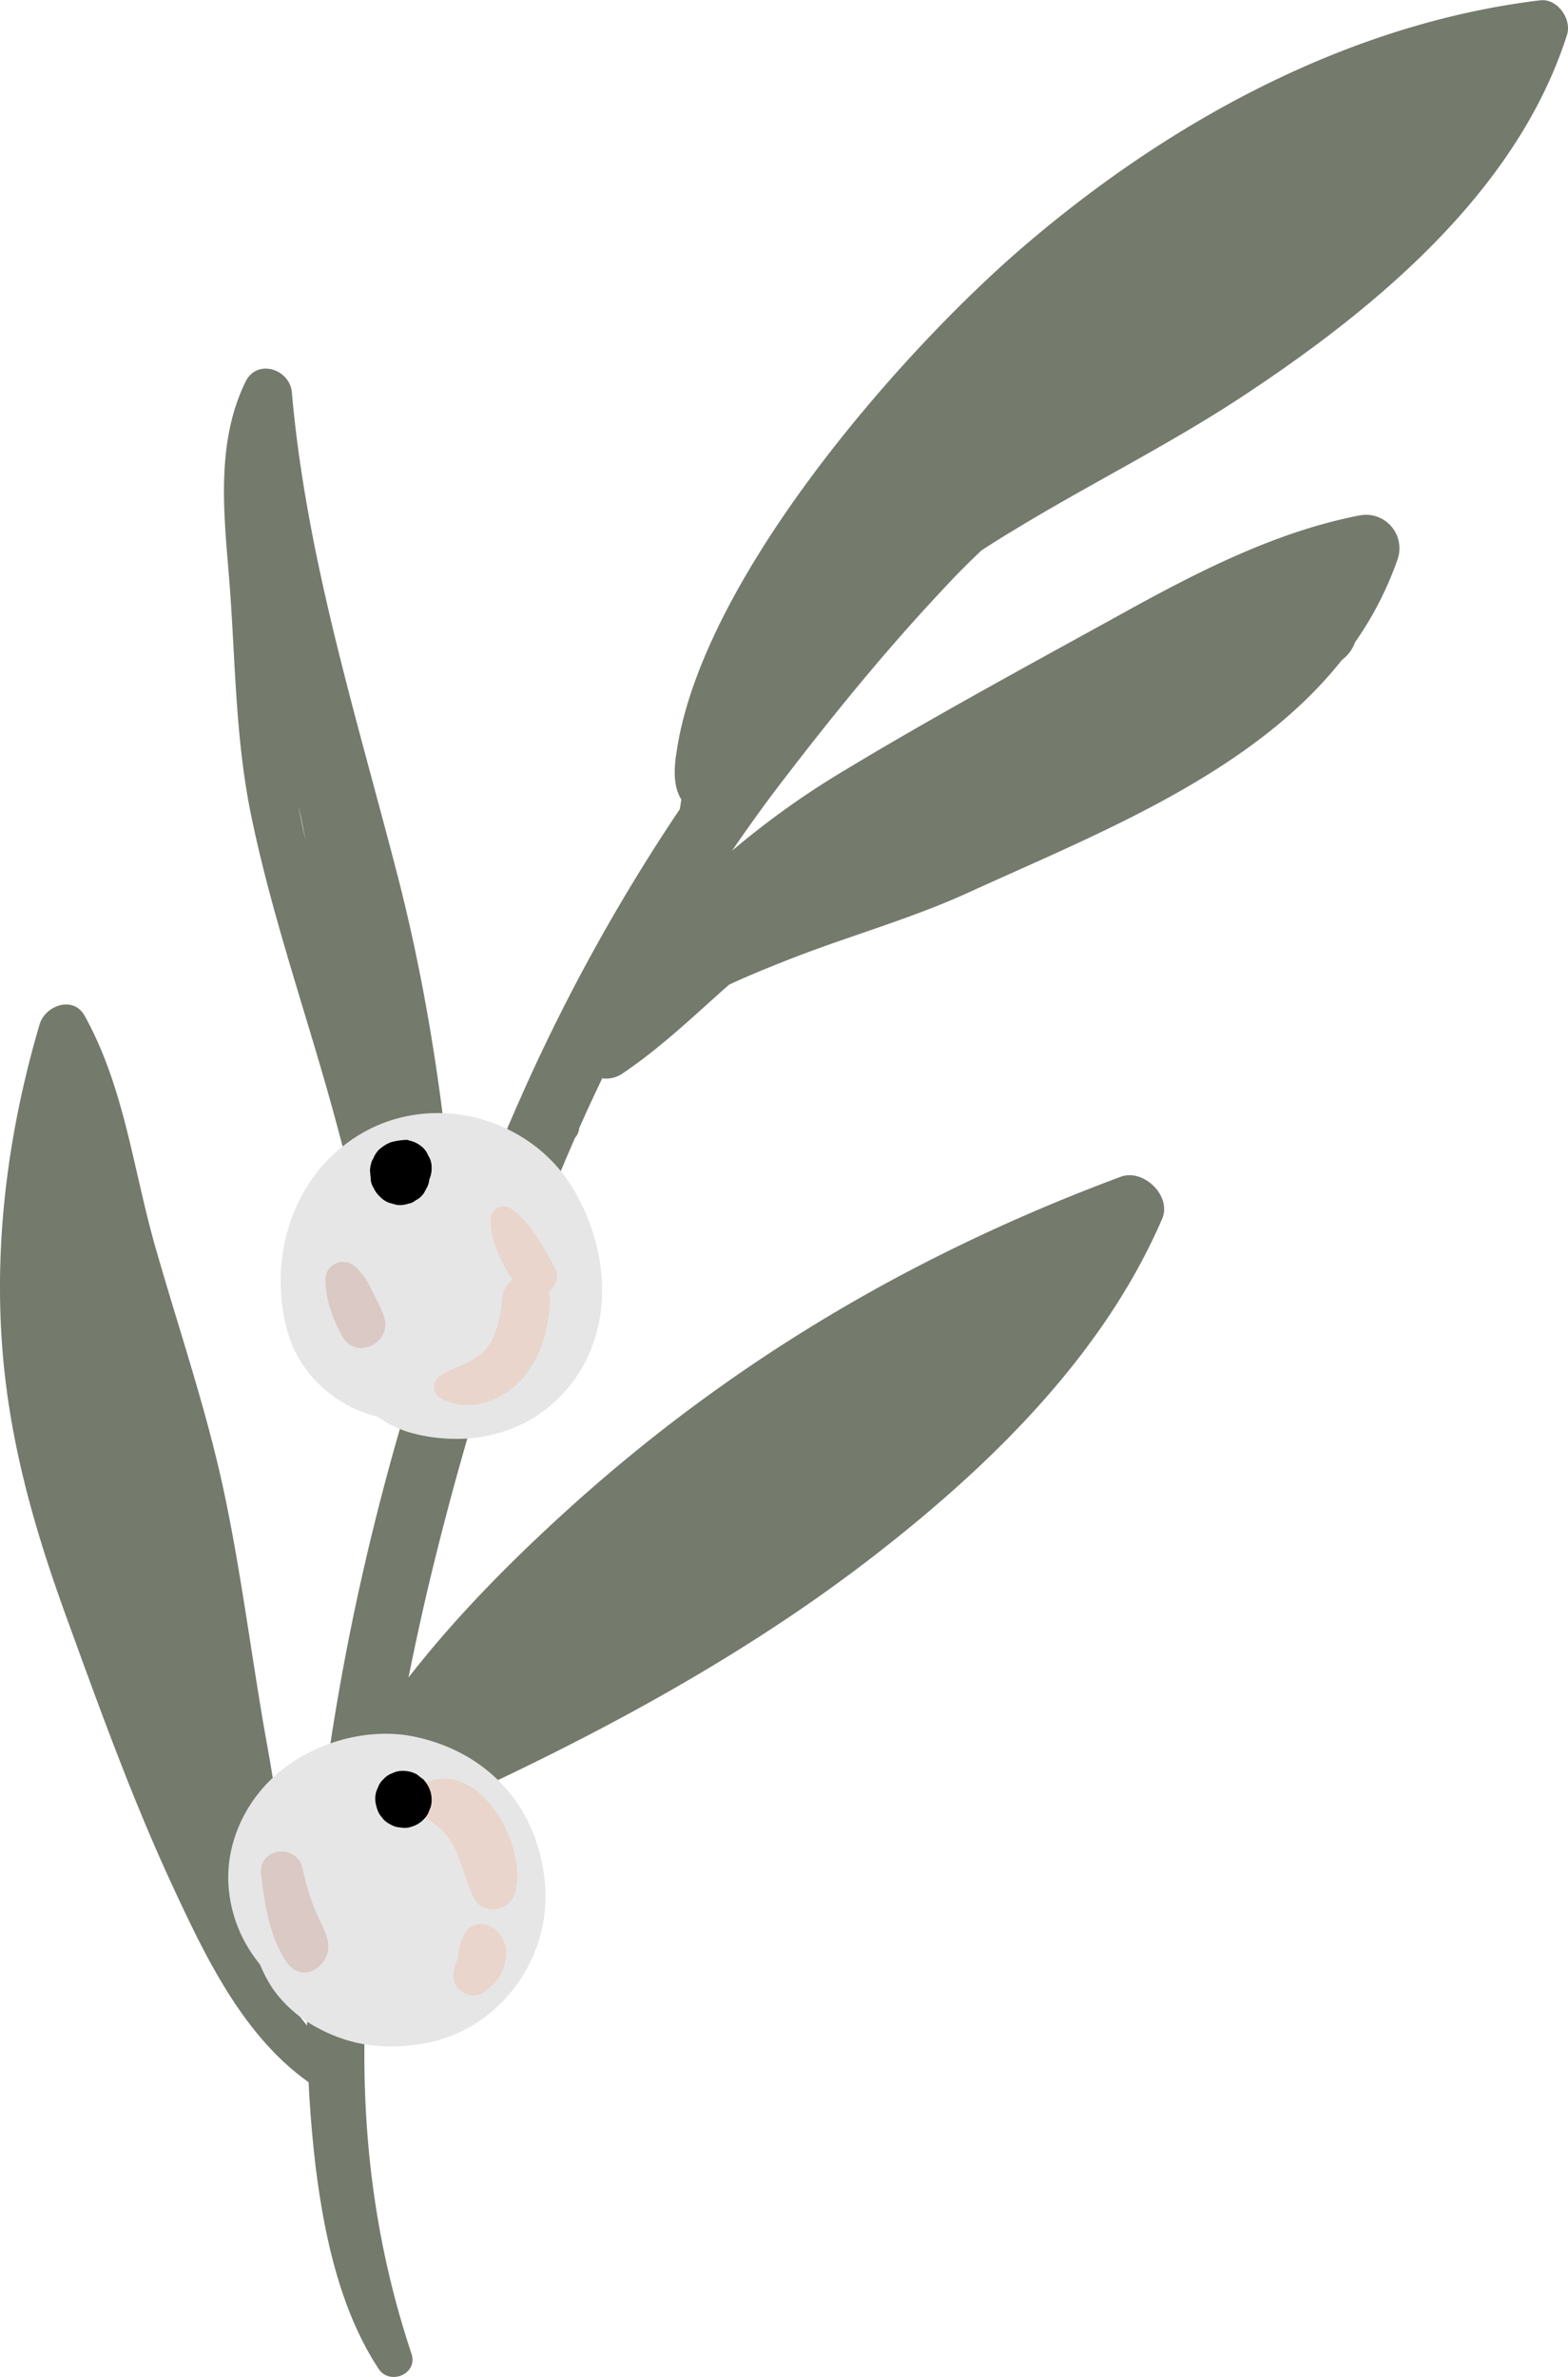 <svg xmlns="http://www.w3.org/2000/svg" width="618.3" height="936.9" viewBox="0.003 0.032 618.362 936.857" style=""><g><title>floral2_361472948</title><g data-name="Layer 2" style="isolation:isolate"><g fill="#747a6c"><path d="M607.3.1c-77 9.3-148.8 49.2-206.6 99.6-48.2 42.2-123.6 129.1-133.8 196.1-1 6-1.7 13.8 1.8 19.3l-.6 3.8a743.3 743.3 0 0 0-60.2 108q-15 33.3-27.8 68c-3.7-50.3-10.5-99.9-23.1-149-16.3-63.2-36.2-126-41.9-191.3-.8-9.1-13.6-13.4-18.2-4.3-11.7 23.8-8.7 51.3-6.6 76.9 2.6 31.9 2.3 63.4 8.9 94.9 7.8 37.7 20.6 74.5 31 111.6 11 39.4 19.8 79.4 30.7 118.7-20.2 67-33.6 136.4-38.4 205-1 13.6-1.4 27.3-1.4 41-2-2.5-3.9-4.9-5.7-7.5 3.2-3 4.7-7.5 2.4-12.8-6.7-15.2-6.5-32-7.1-48.4-.6-14.2-2.8-27.7-5.3-41.6-6-33.2-10-66.8-17-99.8S70.2 523 60.9 490.2c-8.5-30.2-12-61.9-27.5-89.8-4.5-8.2-15.6-4.1-17.8 3.4C4 443.2-1.8 484.1.5 525.2s13.1 78 26.9 115.5c12.5 34.4 25 68.8 40.4 102.1 13 28 27.9 59.5 53.9 77.9.5 10.6 1.4 21.2 2.6 31.8 3.3 27.4 9.6 57.9 25.1 81.3 4.4 6.5 15.5 1.9 12.9-6-17.1-51.3-21.3-102.1-17.1-156 1-12.4 2.2-24.8 3.7-37.1a6.4 6.4 0 0 0 1.1-5.5 2.9 2.9 0 0 1-.2-.9c.5-4.1 1.1-8.2 1.7-12.4a10.2 10.2 0 0 0 10.9 1.3c64.1-28.4 129.1-62.3 184.5-105.7 44.8-35 88.5-78 111.4-131.1 3.9-9-7.3-19.9-16.3-16.6C360.9 494 289.3 536 225 594c-22.9 20.7-44.9 42.8-63.9 67.2 2.7-13.4 5.6-26.7 8.8-40 14.2-58.5 32.5-117.1 56.9-172.8a6.2 6.2 0 0 0 1.6-3.7c2.9-6.6 6-13.2 9.1-19.7a11.3 11.3 0 0 0 7.7-1.7c15.4-10.3 28.5-23 42.3-35.2 8-3.7 16.1-7 24.3-10.2 23.3-9.1 47.6-15.8 70.3-26.2 50.6-23.1 111.6-46.7 147.1-91.6l.5-.4a15 15 0 0 0 4.7-6.6 133.5 133.5 0 0 0 16.8-32.8 13.2 13.2 0 0 0-14.9-17.2c-33.7 6.5-65.2 22.9-95 39.4-36.1 19.9-72.9 39.8-108.2 61.1a331.3 331.3 0 0 0-44.4 31.7c6.1-8.9 12.4-17.7 18.9-26.2 20.5-26.8 41.8-53 64.9-77.5 4.7-5.1 9.6-10 14.6-14.7 4-2.6 8.1-5.2 12.3-7.7 29.8-18.2 61.1-33.6 90.3-52.8C542.1 121.9 598.3 75.6 618 13.6c1.9-6.2-3.9-14.4-10.7-13.5zM117.7 317.5c1 4.5 1.9 9 2.8 13.5-1.1-4.5-2-9-2.8-13.5z"></path><path d="M423.4 499.9c-5.5.8-9.5 4.1-13.8 7.5s-7.8 6.6-11.7 10l-21.6 18.8c-14.6 12.7-29.5 25.1-45.1 36.7-31 22.9-65.1 41-97.8 61.3-9.2 5.7-18.5 11.5-27.3 17.8s-16.6 13.4-24.4 20.6c-2.1 2 .7 5.8 3.1 4.1 8-5.6 16.3-10.5 24.4-15.8s16.1-10.5 24.3-15.5c16.1-9.7 32.5-18.9 48.7-28.4s33.8-20.2 49.7-31.6 30.3-23.1 44.8-35.5c8-6.8 15.8-13.7 23.7-20.5 3.9-3.5 7.9-6.8 11.7-10.3s11.7-9.2 13.8-16.1a2.3 2.3 0 0 0-2.5-3.1z" style="mix-blend-mode:multiply"></path><path d="M23.5 445c0 26.4 3.6 52.8 7.3 78.9s8.2 51.5 14.1 76.8c5.2 21.9 11 43.6 18.8 64.6 7.1 19 14.8 37.8 21.5 57s12.5 39.5 13 60.1c.2 4.8 8 6 8.7.9 2.6-18.6-3.2-37.8-8.9-55.4-6.4-19.7-14.5-38.7-22.2-57.9-18-44.5-28.8-91.4-36.3-138.8-4.6-28.8-6.8-58-11.6-86.7-.5-3-4.4-2.3-4.4.5z" style="mix-blend-mode:multiply"></path><path d="M107 176.3c2.4 41.3 10.3 82.6 18.8 123s18.5 81 28.4 121.3c2.9 11.7 5.8 23.3 8.6 35s4.6 22.7 8.5 33.4c1.4 3.9 6.5 2.4 6-1.5-1.2-10.2-4.4-20.3-6.9-30.2s-5.3-20.6-7.9-30.9c-5.1-20-10.2-40-15.1-60-9.9-40.1-19.1-80.4-26.7-121-4.3-23.1-7.5-46.3-11.4-69.5-.2-1.5-2.3-1.1-2.3.4z" style="mix-blend-mode:multiply"></path><path d="M585.5 22.1c-6.5 4.1-12.6 8.9-18.9 13.3s-12.2 8.1-18.5 11.8c-12.3 7.2-25 13.7-37.7 20.2-26.3 13.6-53 27.2-76.2 45.9-10.3 8.2-19.8 17.4-29.5 26.4s-18.3 17.3-27.2 26.1a592.6 592.6 0 0 0-52.7 59.2c-8.5 11.1-17.1 22.7-23.9 35a289.1 289.1 0 0 0-18.6 40.4c-1 2.7 3.5 4.7 4.7 2 10.6-23.2 24.8-44.9 40.2-65.2s33.6-39.9 52-58.4 35.6-34.9 54.3-51.2c22.3-19.5 48.4-33.6 74.5-47 14.1-7.3 28.3-14.5 42-22.5s29.9-17.4 40.9-30.2c3-3.5-1.7-8.1-5.4-5.8z" style="mix-blend-mode:multiply"></path><path d="M506.1 244.3c-11.4 13.4-26.9 21.1-43.1 27.1s-31.9 10-47.8 15.3-33.2 13.9-49.4 21.7c-10.2 4.8-20.3 9.8-30.4 15s-18.7 9.6-27.2 15.9c-18.4 13.6-32.4 32.3-51.8 44.6a2.5 2.5 0 0 0 2.4 4.4c19.2-9.5 32.7-26.4 49.1-39.6 8.7-7 18.4-12.1 28.3-17.1s20.3-9.9 30.5-14.6c16.9-7.8 33.6-16.2 51.4-21.8 16.3-5.2 32.8-9.5 48.8-15.6 8.5-3.3 17.2-6.9 24.9-11.8s16.1-11.8 19-20.6c.9-2.9-2.5-5.5-4.7-2.9z" style="mix-blend-mode:multiply"></path></g><path d="M163.9 684.6c-19.3-4.2-42 2.6-56.3 16.1C96.7 710.9 90 725.2 90 740.2a54.3 54.3 0 0 0 12.4 33.9l1 2.2a56.3 56.3 0 0 0 4.2 7.6 50.4 50.4 0 0 0 17.5 15.3c13.4 7.3 26.9 8.8 41.8 6.3 29.9-5.1 50.8-33.5 48-63.4s-22.3-51.3-51-57.5z" fill="#e6e6e6"></path><path d="M165.4 703.9c-4.6 2.6-3.8 10 .9 12.1 15 6.7 14.3 19.1 20.6 32.1 3.4 7.1 14.1 5.2 16.2-1.9 5.5-18.9-15-55.5-37.7-42.3z" fill="#efb89d" opacity=".36" style="mix-blend-mode:multiply"></path><path d="M193 759.1a7.6 7.6 0 0 0-6.6 0c-2.9 1.4-3.8 4.2-4.8 7.1a22.9 22.9 0 0 0-1 4.8 16.6 16.6 0 0 1-1.1 3.8c-1.2 3.2-1.1 7.1 1.7 9.5s6.9 3.1 9.7.9c5.5-4.3 7.5-7.2 8.6-13.3a12 12 0 0 0-6.5-12.8z" fill="#efb89d" opacity=".36" style="mix-blend-mode:multiply"></path><path d="M103 738.8c1.2 11.4 3.4 24.7 9.9 34.4s18.6 1 16.3-8.5c-1.1-4.6-3.9-8.9-5.5-13.3a95.1 95.1 0 0 1-4.3-14.7c-2.1-10.3-17.6-8.7-16.4 2.1z" fill="#c6978d" opacity=".36" style="mix-blend-mode:multiply"></path><path d="M166.8 701.2a18.4 18.4 0 0 1-2.2-1.7 11.2 11.2 0 0 0-5.6-1.5 8.6 8.6 0 0 0-4.2.9 8.2 8.2 0 0 0-3.5 2.3 7.9 7.9 0 0 0-2.3 3.5 8.7 8.7 0 0 0-1 4.2 11.6 11.6 0 0 0 .8 4.2 1.4 1.4 0 0 0-.2-.6 8.7 8.7 0 0 0 2 3.8 8.4 8.4 0 0 0 3.2 2.7 8.6 8.6 0 0 0 4.1 1.3 8.2 8.2 0 0 0 4.4-.3 10.9 10.9 0 0 0 6.5-5.2l1.1-2.7a11.4 11.4 0 0 0-.1-5.8 12.6 12.6 0 0 0-3-5.1z"></path><g><path d="M225.6 467.8c-16.4-26.5-51.7-36.8-79.6-22.9-29.5 14.8-41.2 49.5-32.5 80.3 4.6 16.3 19 29.4 35.5 33.2a42.3 42.3 0 0 0 11.6 5.9 65.8 65.8 0 0 0 18.2 2.8c12.2.4 25.7-3.5 35.5-10.9 28.4-21.4 28.8-59.8 11.3-88.4z" fill="#e6e6e6"></path><path d="M218.8 499.7c-4.2-7.8-9.8-18.1-17.1-23.2-3.8-2.6-8.1 0-8.2 4.4-.2 8 4.3 16.7 8.7 23.6a8.8 8.8 0 0 0-4 6.7c-.8 6.7-1.7 13.1-5.3 18.9s-11.6 8-18.6 11.6c-3.4 1.7-4.4 7-.8 9.2 10.7 6.3 24.3 1.6 32.2-7.2s10.4-19.8 11.2-30.3a10 10 0 0 0-.6-4.3c2.9-2.1 4.5-5.7 2.5-9.4z" fill="#efb89d" opacity=".36" style="mix-blend-mode:multiply"></path><path d="M146.1 507.5a24.5 24.5 0 0 0-6.2-8.4 7 7 0 0 0-11.6 5.1c0 7.6 3.1 16.4 7 22.9 5.3 9 19 2.2 16.3-7.5-1.2-4.3-3.6-8.1-5.5-12.1z" fill="#c6978d" opacity=".36" style="mix-blend-mode:multiply"></path><path d="M168.9 455.5a8.7 8.7 0 0 0-2.5-3.5 11 11 0 0 0-5.2-2.5c-.1-.6-5.3.1-7.3.8a14.8 14.8 0 0 0-3.8 2.3l-.4.3a9.7 9.7 0 0 0-2.5 3.8 3.7 3.7 0 0 0-.7 1.4 14 14 0 0 0-.6 3.2l.3 3.2a6.6 6.6 0 0 0 1.1 3.6 10.4 10.4 0 0 0 2.6 3.6 9.1 9.1 0 0 0 3.7 2.4l2.9.8a10.2 10.2 0 0 0 4.6-.5 5.6 5.6 0 0 0 2.8-1.3 8.3 8.3 0 0 0 3.3-2.9l1.4-2.6a9 9 0 0 0 .7-2.7 11.2 11.2 0 0 0 .9-5.2 8 8 0 0 0-1.3-4.2z"></path></g></g></g></svg>